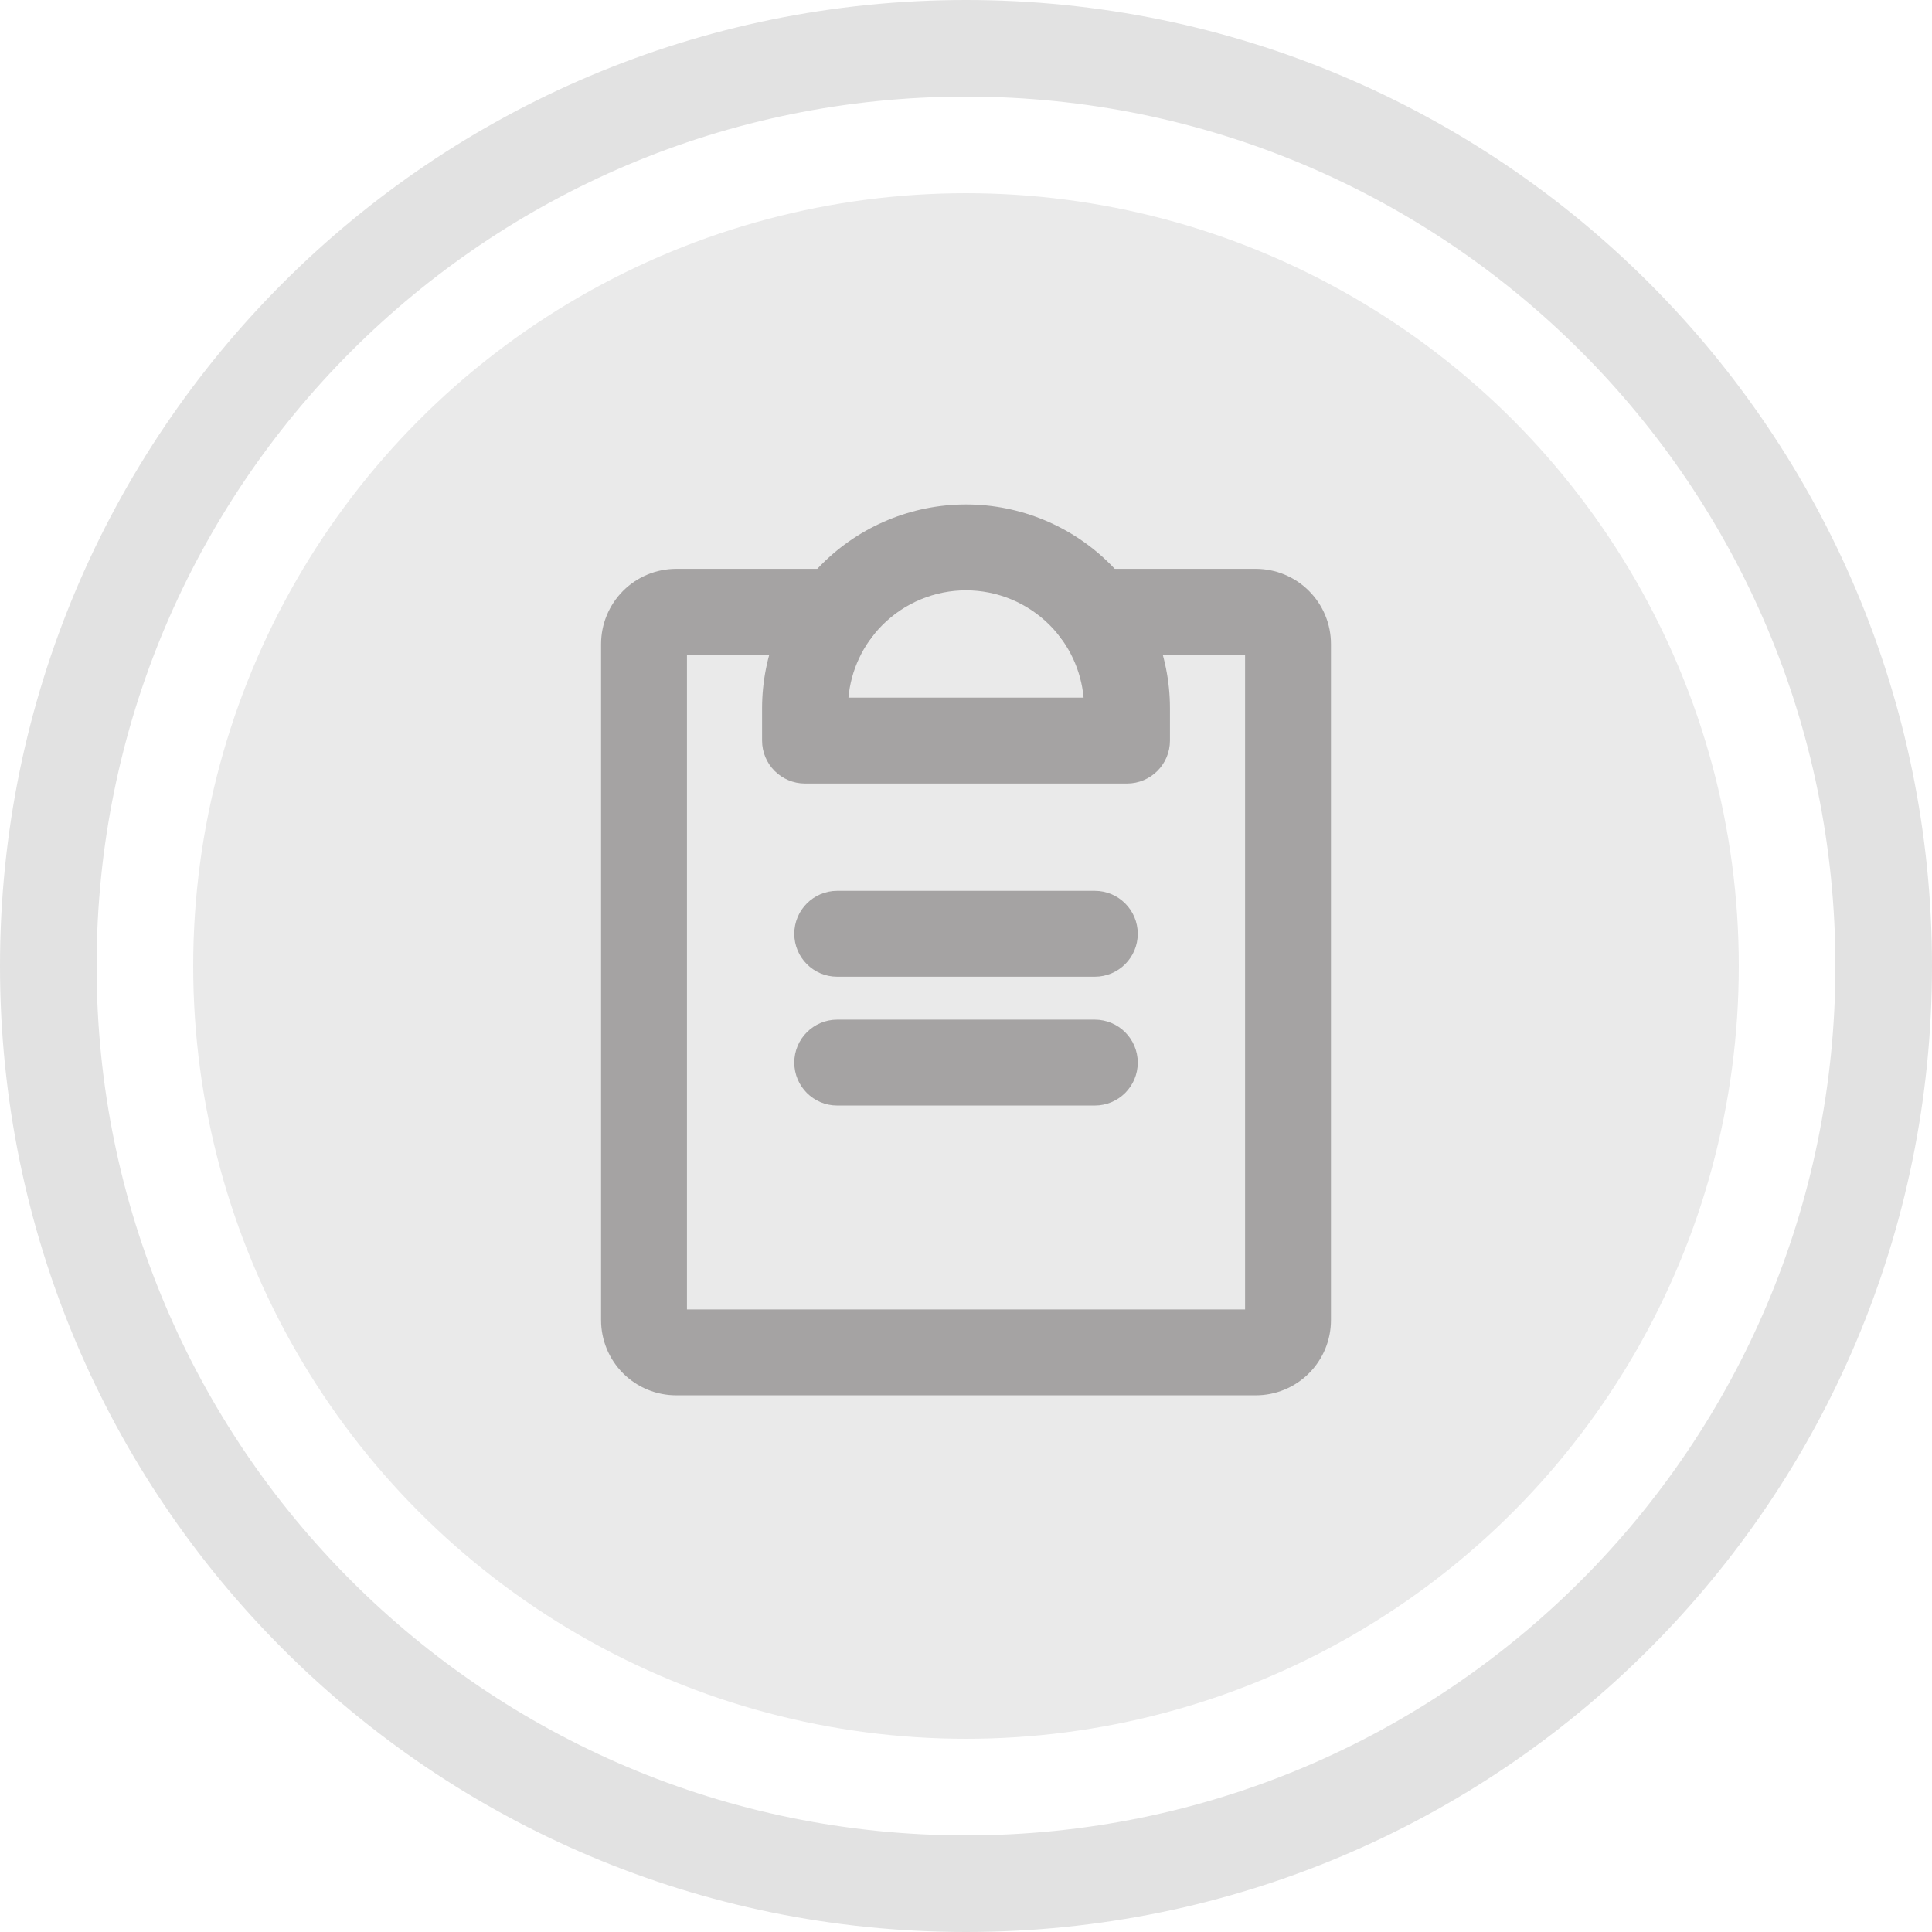 <svg width="60" height="60" viewBox="0 0 60 60" fill="none" xmlns="http://www.w3.org/2000/svg">
<path d="M60 30C60 46.569 46.569 60 30 60C13.431 60 0 46.569 0 30C0 13.431 13.431 0 30 0C46.569 0 60 13.431 60 30ZM3 30C3 44.912 15.088 57 30 57C44.912 57 57 44.912 57 30C57 15.088 44.912 3 30 3C15.088 3 3 15.088 3 30Z" fill="#E2E2E2"/>
<circle cx="30" cy="30" r="24" fill="#EAEAEA"/>
<path fill-rule="evenodd" clip-rule="evenodd" d="M24.667 33C24.667 32.264 25.264 31.666 26 31.666H34C34.737 31.666 35.334 32.264 35.334 33C35.334 33.736 34.737 34.333 34 34.333H26C25.264 34.333 24.667 33.736 24.667 33Z" fill="#A5A3A3"/>
<path fill-rule="evenodd" clip-rule="evenodd" d="M24.667 29C24.667 28.264 25.264 27.666 26 27.666H34C34.737 27.666 35.334 28.264 35.334 29C35.334 29.736 34.737 30.333 34 30.333H26C25.264 30.333 24.667 29.736 24.667 29Z" fill="#A5A3A3"/>
<path fill-rule="evenodd" clip-rule="evenodd" d="M21.334 20.333H26C26.737 20.333 27.334 19.736 27.334 19C27.334 18.264 26.737 17.666 26 17.666H21C20.381 17.666 19.788 17.912 19.35 18.35C18.913 18.788 18.667 19.381 18.667 20V41C18.667 41.619 18.913 42.212 19.35 42.65C19.788 43.087 20.381 43.333 21 43.333H39C39.619 43.333 40.213 43.087 40.65 42.65C41.088 42.212 41.334 41.619 41.334 41V20C41.334 19.381 41.088 18.788 40.65 18.35C40.213 17.912 39.619 17.666 39 17.666H34C33.264 17.666 32.667 18.264 32.667 19C32.667 19.736 33.264 20.333 34 20.333H38.667V40.666H21.334V20.333Z" fill="#A5A3A3"/>
<path fill-rule="evenodd" clip-rule="evenodd" d="M30 18.333C29.028 18.333 28.095 18.72 27.408 19.407C26.799 20.016 26.426 20.816 26.349 21.666H33.652C33.574 20.816 33.202 20.016 32.593 19.407C31.905 18.72 30.973 18.333 30 18.333ZM25.522 17.521C26.71 16.334 28.321 15.666 30 15.666C31.68 15.666 33.291 16.334 34.479 17.521C35.666 18.709 36.334 20.32 36.334 22V23C36.334 23.736 35.737 24.333 35 24.333H25C24.264 24.333 23.667 23.736 23.667 23V22C23.667 20.32 24.334 18.709 25.522 17.521Z" fill="#A5A3A3"/>
</svg>
